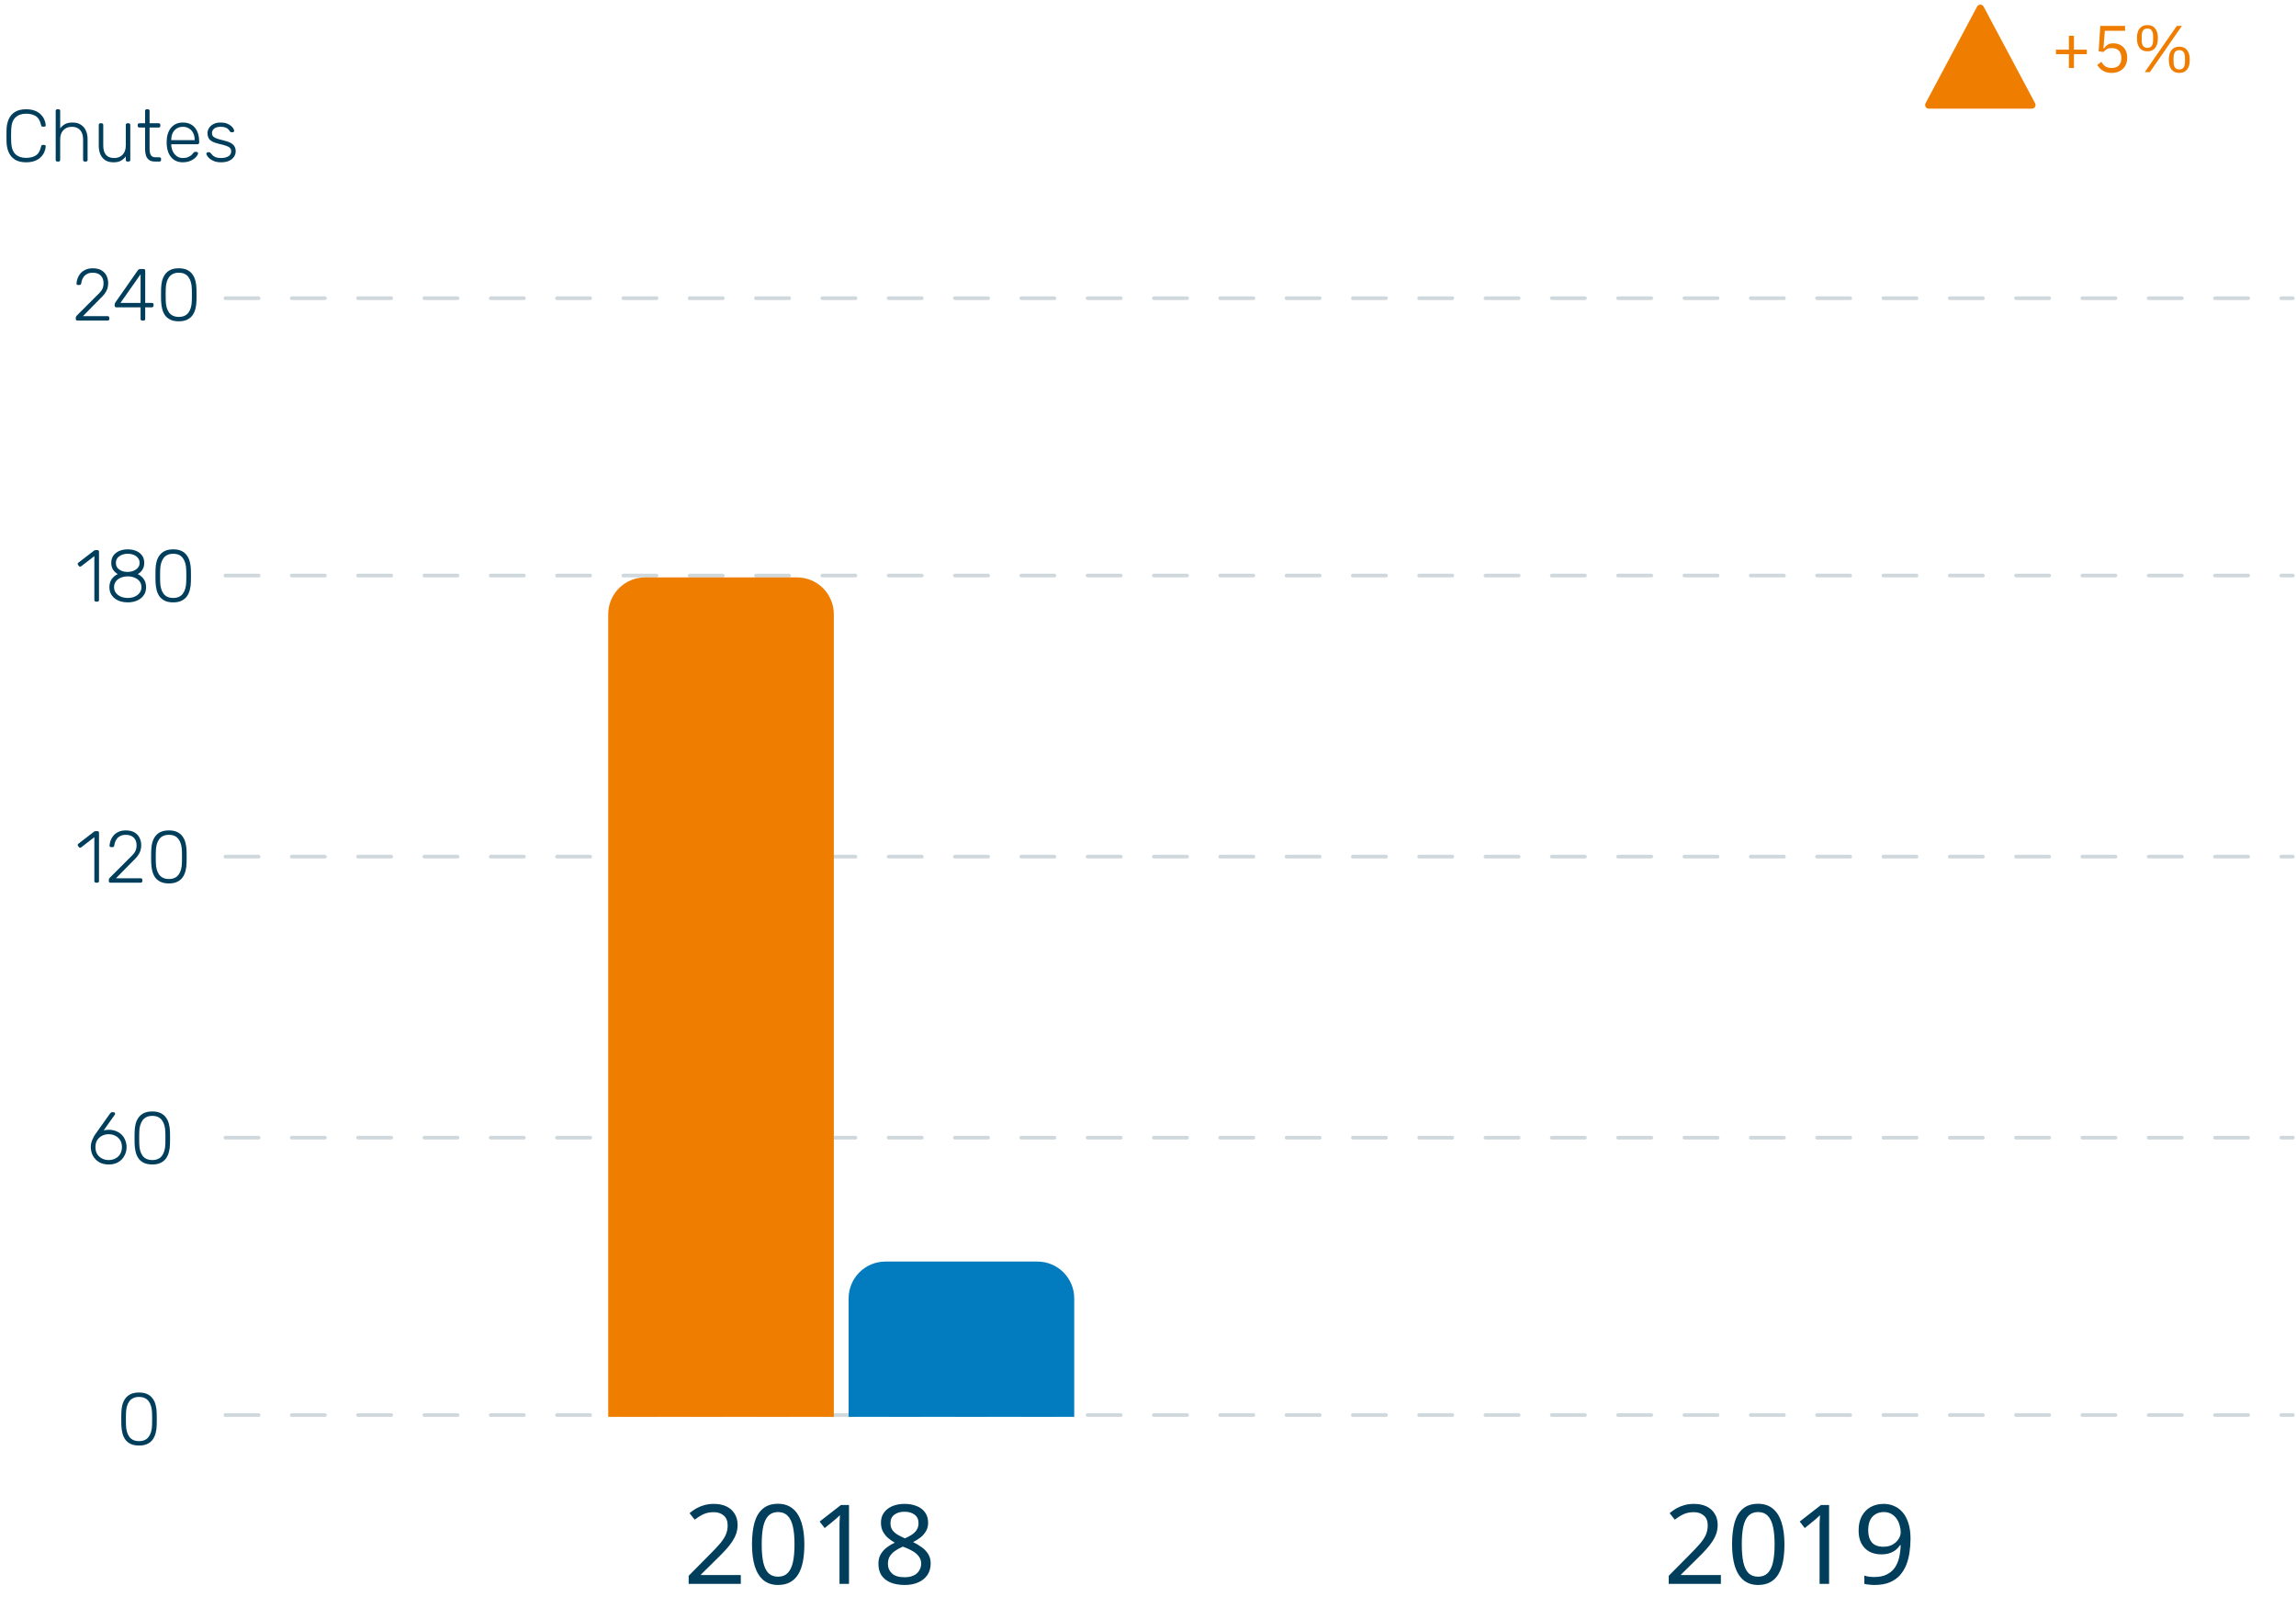 <svg width="502" height="354" viewBox="0 0 502 354" fill="none" xmlns="http://www.w3.org/2000/svg">
<line x1="49.289" y1="65.206" x2="501.314" y2="65.206" stroke="#CFD8DC" stroke-width="0.805" stroke-linecap="round" stroke-dasharray="7.25 7.25"/>
<line x1="49.289" y1="125.853" x2="501.314" y2="125.853" stroke="#CFD8DC" stroke-width="0.805" stroke-linecap="round" stroke-dasharray="7.25 7.25"/>
<line x1="49.289" y1="187.309" x2="501.314" y2="187.309" stroke="#CFD8DC" stroke-width="0.805" stroke-linecap="round" stroke-dasharray="7.25 7.25"/>
<line x1="49.289" y1="248.765" x2="501.314" y2="248.765" stroke="#CFD8DC" stroke-width="0.805" stroke-linecap="round" stroke-dasharray="7.25 7.25"/>
<line x1="49.289" y1="309.411" x2="501.314" y2="309.411" stroke="#CFD8DC" stroke-width="0.805" stroke-linecap="round" stroke-dasharray="7.25 7.25"/>
<path d="M30.396 316.08C29.666 316.08 29.054 315.962 28.56 315.726C28.077 315.49 27.685 315.168 27.385 314.76C27.095 314.341 26.886 313.863 26.757 313.327C26.628 312.79 26.553 312.226 26.531 311.636C26.531 311.346 26.526 311.051 26.515 310.75C26.515 310.45 26.515 310.149 26.515 309.849C26.526 309.537 26.531 309.232 26.531 308.931C26.542 308.341 26.612 307.777 26.741 307.24C26.88 306.704 27.095 306.231 27.385 305.823C27.685 305.405 28.077 305.077 28.56 304.841C29.054 304.605 29.666 304.487 30.396 304.487C31.126 304.487 31.732 304.605 32.215 304.841C32.709 305.077 33.101 305.405 33.391 305.823C33.691 306.231 33.906 306.704 34.035 307.24C34.174 307.777 34.249 308.341 34.26 308.931C34.271 309.232 34.276 309.537 34.276 309.849C34.276 310.149 34.276 310.45 34.276 310.75C34.276 311.051 34.271 311.346 34.26 311.636C34.249 312.226 34.174 312.79 34.035 313.327C33.906 313.863 33.691 314.341 33.391 314.76C33.101 315.168 32.709 315.49 32.215 315.726C31.732 315.962 31.126 316.08 30.396 316.08ZM30.396 315.114C31.351 315.114 32.059 314.797 32.521 314.164C32.983 313.531 33.224 312.661 33.246 311.555C33.256 311.244 33.262 310.954 33.262 310.686C33.262 310.407 33.262 310.133 33.262 309.865C33.262 309.586 33.256 309.301 33.246 309.011C33.224 307.927 32.983 307.063 32.521 306.419C32.059 305.775 31.351 305.453 30.396 305.453C29.451 305.453 28.743 305.775 28.27 306.419C27.809 307.063 27.567 307.927 27.546 309.011C27.546 309.301 27.54 309.586 27.53 309.865C27.53 310.133 27.53 310.407 27.53 310.686C27.54 310.954 27.546 311.244 27.546 311.555C27.567 312.661 27.809 313.531 28.27 314.164C28.743 314.797 29.451 315.114 30.396 315.114Z" fill="#003E5C"/>
<path d="M23.766 254.624C22.907 254.624 22.188 254.442 21.608 254.077C21.029 253.712 20.588 253.24 20.288 252.66C19.998 252.08 19.853 251.469 19.853 250.824C19.853 250.513 19.885 250.218 19.95 249.939C20.025 249.649 20.116 249.381 20.223 249.134C20.331 248.887 20.438 248.667 20.546 248.474C20.663 248.27 20.771 248.103 20.867 247.975L24.039 243.514C24.093 243.461 24.152 243.396 24.217 243.321C24.292 243.235 24.399 243.192 24.539 243.192H24.845C24.941 243.192 25.016 243.23 25.07 243.305C25.134 243.37 25.166 243.45 25.166 243.547C25.166 243.59 25.156 243.633 25.134 243.676C25.124 243.708 25.108 243.735 25.086 243.756L22.671 247.169C22.821 247.127 22.998 247.094 23.202 247.073C23.406 247.051 23.594 247.041 23.766 247.041C24.41 247.041 24.973 247.148 25.456 247.363C25.95 247.567 26.358 247.846 26.68 248.2C27.013 248.554 27.26 248.962 27.421 249.424C27.593 249.875 27.678 250.341 27.678 250.824C27.678 251.469 27.528 252.08 27.227 252.66C26.938 253.24 26.503 253.712 25.923 254.077C25.344 254.442 24.625 254.624 23.766 254.624ZM23.766 253.658C24.27 253.658 24.742 253.551 25.183 253.336C25.623 253.122 25.977 252.805 26.245 252.386C26.524 251.957 26.664 251.436 26.664 250.824C26.664 250.213 26.524 249.697 26.245 249.279C25.977 248.86 25.623 248.543 25.183 248.329C24.742 248.114 24.27 248.007 23.766 248.007C23.261 248.007 22.789 248.114 22.349 248.329C21.909 248.543 21.549 248.86 21.27 249.279C21.002 249.697 20.867 250.213 20.867 250.824C20.867 251.436 21.002 251.957 21.27 252.386C21.549 252.805 21.909 253.122 22.349 253.336C22.789 253.551 23.261 253.658 23.766 253.658ZM33.298 254.624C32.568 254.624 31.956 254.506 31.463 254.27C30.98 254.034 30.588 253.712 30.287 253.304C29.997 252.885 29.788 252.408 29.659 251.871C29.53 251.334 29.455 250.771 29.434 250.18C29.434 249.891 29.428 249.595 29.418 249.295C29.418 248.994 29.418 248.694 29.418 248.393C29.428 248.082 29.434 247.776 29.434 247.475C29.445 246.885 29.514 246.321 29.643 245.785C29.783 245.248 29.997 244.776 30.287 244.368C30.588 243.949 30.98 243.622 31.463 243.386C31.956 243.15 32.568 243.031 33.298 243.031C34.028 243.031 34.635 243.15 35.118 243.386C35.611 243.622 36.003 243.949 36.293 244.368C36.594 244.776 36.808 245.248 36.937 245.785C37.077 246.321 37.152 246.885 37.163 247.475C37.173 247.776 37.179 248.082 37.179 248.393C37.179 248.694 37.179 248.994 37.179 249.295C37.179 249.595 37.173 249.891 37.163 250.18C37.152 250.771 37.077 251.334 36.937 251.871C36.808 252.408 36.594 252.885 36.293 253.304C36.003 253.712 35.611 254.034 35.118 254.27C34.635 254.506 34.028 254.624 33.298 254.624ZM33.298 253.658C34.254 253.658 34.962 253.342 35.424 252.708C35.885 252.075 36.127 251.206 36.148 250.1C36.159 249.789 36.164 249.499 36.164 249.23C36.164 248.951 36.164 248.678 36.164 248.409C36.164 248.13 36.159 247.846 36.148 247.556C36.127 246.472 35.885 245.608 35.424 244.964C34.962 244.32 34.254 243.998 33.298 243.998C32.354 243.998 31.645 244.32 31.173 244.964C30.711 245.608 30.47 246.472 30.448 247.556C30.448 247.846 30.443 248.13 30.432 248.409C30.432 248.678 30.432 248.951 30.432 249.23C30.443 249.499 30.448 249.789 30.448 250.1C30.47 251.206 30.711 252.075 31.173 252.708C31.645 253.342 32.354 253.658 33.298 253.658Z" fill="#003E5C"/>
<path d="M20.985 193.008C20.878 193.008 20.792 192.976 20.728 192.912C20.663 192.847 20.631 192.761 20.631 192.654V183.058L17.749 185.28C17.663 185.344 17.572 185.371 17.475 185.36C17.39 185.349 17.314 185.301 17.25 185.215L17.073 184.99C17.008 184.904 16.982 184.818 16.992 184.732C17.003 184.636 17.051 184.555 17.137 184.491L20.567 181.85C20.642 181.796 20.712 181.764 20.776 181.753C20.841 181.743 20.91 181.737 20.985 181.737H21.291C21.399 181.737 21.485 181.77 21.549 181.834C21.613 181.898 21.646 181.984 21.646 182.092V192.654C21.646 192.761 21.613 192.847 21.549 192.912C21.485 192.976 21.399 193.008 21.291 193.008H20.985ZM24.148 193.008C24.041 193.008 23.955 192.976 23.891 192.912C23.826 192.847 23.794 192.761 23.794 192.654V192.413C23.794 192.305 23.821 192.203 23.875 192.107C23.939 191.999 24.046 191.876 24.197 191.736L28.367 187.566C28.775 187.19 29.086 186.863 29.301 186.584C29.515 186.305 29.66 186.031 29.735 185.763C29.821 185.484 29.864 185.178 29.864 184.845C29.864 184.126 29.655 183.562 29.236 183.154C28.828 182.746 28.244 182.542 27.481 182.542C26.998 182.542 26.58 182.639 26.225 182.832C25.871 183.025 25.592 183.299 25.388 183.653C25.184 183.997 25.05 184.399 24.986 184.861C24.975 184.99 24.927 185.086 24.841 185.151C24.755 185.205 24.68 185.231 24.615 185.231H24.293C24.186 185.231 24.1 185.205 24.036 185.151C23.982 185.086 23.955 185.011 23.955 184.925C23.966 184.56 24.041 184.185 24.181 183.798C24.32 183.401 24.529 183.036 24.808 182.703C25.098 182.371 25.463 182.102 25.903 181.898C26.343 181.684 26.869 181.576 27.481 181.576C28.297 181.576 28.952 181.732 29.446 182.043C29.95 182.355 30.315 182.757 30.541 183.251C30.766 183.745 30.879 184.276 30.879 184.845C30.879 185.285 30.814 185.693 30.686 186.069C30.557 186.434 30.363 186.793 30.106 187.147C29.848 187.491 29.521 187.845 29.124 188.21L25.356 192.042H30.75C30.868 192.042 30.959 192.074 31.024 192.139C31.088 192.203 31.12 192.294 31.12 192.413V192.654C31.12 192.761 31.088 192.847 31.024 192.912C30.959 192.976 30.868 193.008 30.75 193.008H24.148ZM36.926 193.169C36.196 193.169 35.584 193.051 35.09 192.815C34.607 192.579 34.215 192.257 33.915 191.849C33.625 191.43 33.416 190.953 33.287 190.416C33.158 189.879 33.083 189.316 33.062 188.725C33.062 188.436 33.056 188.14 33.045 187.84C33.045 187.539 33.045 187.239 33.045 186.938C33.056 186.627 33.062 186.321 33.062 186.02C33.072 185.43 33.142 184.866 33.271 184.33C33.41 183.793 33.625 183.321 33.915 182.913C34.215 182.494 34.607 182.167 35.09 181.931C35.584 181.694 36.196 181.576 36.926 181.576C37.656 181.576 38.262 181.694 38.745 181.931C39.239 182.167 39.631 182.494 39.921 182.913C40.221 183.321 40.436 183.793 40.565 184.33C40.704 184.866 40.779 185.43 40.79 186.02C40.801 186.321 40.806 186.627 40.806 186.938C40.806 187.239 40.806 187.539 40.806 187.84C40.806 188.14 40.801 188.436 40.79 188.725C40.779 189.316 40.704 189.879 40.565 190.416C40.436 190.953 40.221 191.43 39.921 191.849C39.631 192.257 39.239 192.579 38.745 192.815C38.262 193.051 37.656 193.169 36.926 193.169ZM36.926 192.203C37.881 192.203 38.59 191.887 39.051 191.253C39.513 190.62 39.754 189.75 39.776 188.645C39.786 188.334 39.792 188.044 39.792 187.775C39.792 187.496 39.792 187.223 39.792 186.954C39.792 186.675 39.786 186.391 39.776 186.101C39.754 185.017 39.513 184.153 39.051 183.509C38.59 182.864 37.881 182.542 36.926 182.542C35.981 182.542 35.273 182.864 34.8 183.509C34.339 184.153 34.097 185.017 34.076 186.101C34.076 186.391 34.071 186.675 34.06 186.954C34.06 187.223 34.06 187.496 34.06 187.775C34.071 188.044 34.076 188.334 34.076 188.645C34.097 189.75 34.339 190.62 34.8 191.253C35.273 191.887 35.981 192.203 36.926 192.203Z" fill="#003E5C"/>
<path d="M20.985 131.553C20.878 131.553 20.792 131.521 20.728 131.456C20.663 131.392 20.631 131.306 20.631 131.199V121.602L17.749 123.824C17.663 123.889 17.572 123.915 17.475 123.905C17.39 123.894 17.314 123.846 17.25 123.76L17.073 123.534C17.008 123.448 16.982 123.363 16.992 123.277C17.003 123.18 17.051 123.1 17.137 123.035L20.567 120.395C20.642 120.341 20.712 120.309 20.776 120.298C20.841 120.287 20.91 120.282 20.985 120.282H21.291C21.399 120.282 21.485 120.314 21.549 120.378C21.613 120.443 21.646 120.529 21.646 120.636V131.199C21.646 131.306 21.613 131.392 21.549 131.456C21.485 131.521 21.399 131.553 21.291 131.553H20.985ZM27.932 131.714C27.385 131.714 26.864 131.644 26.37 131.504C25.887 131.354 25.463 131.139 25.098 130.86C24.733 130.571 24.444 130.222 24.229 129.814C24.025 129.395 23.923 128.917 23.923 128.381C23.923 127.694 24.089 127.114 24.422 126.642C24.755 126.159 25.195 125.788 25.742 125.531C25.313 125.284 24.97 124.957 24.712 124.549C24.454 124.141 24.326 123.652 24.326 123.083C24.326 122.429 24.486 121.887 24.808 121.457C25.131 121.017 25.565 120.684 26.113 120.459C26.66 120.234 27.267 120.121 27.932 120.121C28.598 120.121 29.204 120.234 29.752 120.459C30.299 120.684 30.734 121.017 31.056 121.457C31.378 121.887 31.539 122.429 31.539 123.083C31.539 123.652 31.41 124.141 31.152 124.549C30.895 124.957 30.551 125.284 30.122 125.531C30.669 125.788 31.11 126.159 31.442 126.642C31.775 127.114 31.941 127.694 31.941 128.381C31.941 129.1 31.759 129.706 31.394 130.2C31.04 130.694 30.557 131.07 29.945 131.327C29.344 131.585 28.673 131.714 27.932 131.714ZM27.932 130.748C28.49 130.748 28.995 130.651 29.446 130.458C29.896 130.265 30.256 129.991 30.524 129.637C30.793 129.282 30.927 128.864 30.927 128.381C30.927 127.887 30.793 127.468 30.524 127.125C30.256 126.771 29.896 126.502 29.446 126.32C28.995 126.127 28.49 126.03 27.932 126.03C27.385 126.03 26.88 126.127 26.419 126.32C25.968 126.502 25.608 126.771 25.34 127.125C25.072 127.468 24.937 127.887 24.937 128.381C24.937 128.864 25.072 129.282 25.34 129.637C25.608 129.991 25.968 130.265 26.419 130.458C26.88 130.651 27.385 130.748 27.932 130.748ZM27.932 125.064C28.394 125.053 28.818 124.967 29.204 124.806C29.601 124.645 29.918 124.42 30.154 124.13C30.401 123.84 30.524 123.491 30.524 123.083C30.524 122.665 30.406 122.311 30.17 122.021C29.945 121.72 29.634 121.489 29.236 121.328C28.85 121.167 28.415 121.087 27.932 121.087C27.46 121.087 27.025 121.167 26.628 121.328C26.231 121.489 25.914 121.72 25.678 122.021C25.453 122.311 25.34 122.665 25.34 123.083C25.34 123.502 25.453 123.862 25.678 124.162C25.914 124.452 26.231 124.677 26.628 124.838C27.025 124.989 27.46 125.064 27.932 125.064ZM37.869 131.714C37.139 131.714 36.528 131.596 36.034 131.36C35.551 131.123 35.159 130.801 34.858 130.393C34.569 129.975 34.359 129.497 34.23 128.96C34.102 128.424 34.026 127.86 34.005 127.27C34.005 126.98 34 126.685 33.989 126.384C33.989 126.084 33.989 125.783 33.989 125.483C34 125.171 34.005 124.865 34.005 124.565C34.016 123.974 34.086 123.411 34.214 122.874C34.354 122.337 34.569 121.865 34.858 121.457C35.159 121.039 35.551 120.711 36.034 120.475C36.528 120.239 37.139 120.121 37.869 120.121C38.599 120.121 39.206 120.239 39.689 120.475C40.182 120.711 40.574 121.039 40.864 121.457C41.165 121.865 41.379 122.337 41.508 122.874C41.648 123.411 41.723 123.974 41.734 124.565C41.744 124.865 41.75 125.171 41.75 125.483C41.75 125.783 41.75 126.084 41.75 126.384C41.75 126.685 41.744 126.98 41.734 127.27C41.723 127.86 41.648 128.424 41.508 128.96C41.379 129.497 41.165 129.975 40.864 130.393C40.574 130.801 40.182 131.123 39.689 131.36C39.206 131.596 38.599 131.714 37.869 131.714ZM37.869 130.748C38.825 130.748 39.533 130.431 39.995 129.798C40.456 129.164 40.698 128.295 40.719 127.189C40.73 126.878 40.735 126.588 40.735 126.32C40.735 126.041 40.735 125.767 40.735 125.499C40.735 125.22 40.73 124.935 40.719 124.645C40.698 123.561 40.456 122.697 39.995 122.053C39.533 121.409 38.825 121.087 37.869 121.087C36.925 121.087 36.216 121.409 35.744 122.053C35.282 122.697 35.041 123.561 35.019 124.645C35.019 124.935 35.014 125.22 35.003 125.499C35.003 125.767 35.003 126.041 35.003 126.32C35.014 126.588 35.019 126.878 35.019 127.189C35.041 128.295 35.282 129.164 35.744 129.798C36.216 130.431 36.925 130.748 37.869 130.748Z" fill="#003E5C"/>
<path d="M16.924 70.097C16.817 70.097 16.731 70.064 16.667 70C16.602 69.936 16.57 69.85 16.57 69.743V69.501C16.57 69.394 16.597 69.292 16.651 69.195C16.715 69.088 16.822 68.964 16.973 68.825L21.143 64.654C21.551 64.279 21.862 63.951 22.077 63.672C22.291 63.393 22.436 63.12 22.512 62.851C22.597 62.572 22.64 62.266 22.64 61.933C22.64 61.214 22.431 60.651 22.012 60.243C21.605 59.835 21.02 59.631 20.257 59.631C19.774 59.631 19.356 59.727 19.002 59.921C18.647 60.114 18.368 60.388 18.164 60.742C17.96 61.085 17.826 61.488 17.762 61.949C17.751 62.078 17.703 62.175 17.617 62.239C17.531 62.293 17.456 62.32 17.391 62.32H17.069C16.962 62.32 16.876 62.293 16.812 62.239C16.758 62.175 16.731 62.1 16.731 62.014C16.742 61.649 16.817 61.273 16.957 60.887C17.096 60.49 17.305 60.125 17.585 59.792C17.874 59.459 18.239 59.191 18.679 58.987C19.119 58.772 19.645 58.665 20.257 58.665C21.073 58.665 21.728 58.82 22.222 59.132C22.726 59.443 23.091 59.846 23.317 60.339C23.542 60.833 23.655 61.364 23.655 61.933C23.655 62.373 23.59 62.781 23.462 63.157C23.333 63.522 23.14 63.882 22.882 64.236C22.624 64.579 22.297 64.933 21.9 65.299L18.132 69.131H23.526C23.644 69.131 23.735 69.163 23.8 69.227C23.864 69.292 23.896 69.383 23.896 69.501V69.743C23.896 69.85 23.864 69.936 23.8 70C23.735 70.064 23.644 70.097 23.526 70.097H16.924ZM31.091 70.097C30.984 70.097 30.898 70.064 30.834 70C30.769 69.936 30.737 69.85 30.737 69.743V67.198H25.424C25.316 67.198 25.23 67.166 25.166 67.102C25.102 67.037 25.069 66.952 25.069 66.844V66.587C25.069 66.565 25.08 66.506 25.102 66.409C25.123 66.313 25.171 66.211 25.246 66.104L30.141 59.099C30.27 58.917 30.469 58.826 30.737 58.826H31.397C31.504 58.826 31.59 58.858 31.655 58.922C31.719 58.987 31.751 59.073 31.751 59.18V66.232H33.217C33.324 66.232 33.41 66.265 33.474 66.329C33.539 66.393 33.571 66.479 33.571 66.587V66.844C33.571 66.952 33.539 67.037 33.474 67.102C33.41 67.166 33.324 67.198 33.217 67.198H31.751V69.743C31.751 69.85 31.719 69.936 31.655 70C31.59 70.064 31.504 70.097 31.397 70.097H31.091ZM26.341 66.232H30.737V59.969L26.341 66.232ZM39.089 70.258C38.359 70.258 37.747 70.14 37.254 69.903C36.77 69.667 36.379 69.345 36.078 68.937C35.788 68.519 35.579 68.041 35.45 67.504C35.321 66.968 35.246 66.404 35.225 65.814C35.225 65.524 35.219 65.229 35.209 64.928C35.209 64.628 35.209 64.327 35.209 64.026C35.219 63.715 35.225 63.409 35.225 63.109C35.236 62.518 35.305 61.955 35.434 61.418C35.574 60.881 35.788 60.409 36.078 60.001C36.379 59.583 36.77 59.255 37.254 59.019C37.747 58.783 38.359 58.665 39.089 58.665C39.819 58.665 40.425 58.783 40.908 59.019C41.402 59.255 41.794 59.583 42.084 60.001C42.385 60.409 42.599 60.881 42.728 61.418C42.867 61.955 42.943 62.518 42.953 63.109C42.964 63.409 42.969 63.715 42.969 64.026C42.969 64.327 42.969 64.628 42.969 64.928C42.969 65.229 42.964 65.524 42.953 65.814C42.943 66.404 42.867 66.968 42.728 67.504C42.599 68.041 42.385 68.519 42.084 68.937C41.794 69.345 41.402 69.667 40.908 69.903C40.425 70.14 39.819 70.258 39.089 70.258ZM39.089 69.292C40.044 69.292 40.753 68.975 41.215 68.342C41.676 67.708 41.918 66.839 41.939 65.733C41.95 65.422 41.955 65.132 41.955 64.864C41.955 64.585 41.955 64.311 41.955 64.043C41.955 63.764 41.95 63.479 41.939 63.189C41.918 62.105 41.676 61.241 41.215 60.597C40.753 59.953 40.044 59.631 39.089 59.631C38.145 59.631 37.436 59.953 36.964 60.597C36.502 61.241 36.261 62.105 36.239 63.189C36.239 63.479 36.234 63.764 36.223 64.043C36.223 64.311 36.223 64.585 36.223 64.864C36.234 65.132 36.239 65.422 36.239 65.733C36.261 66.839 36.502 67.708 36.964 68.342C37.436 68.975 38.145 69.292 39.089 69.292Z" fill="#003E5C"/>
<path d="M185.544 283.902C185.544 279.456 189.149 275.852 193.595 275.852H226.82C231.266 275.852 234.871 279.456 234.871 283.902V309.814H185.544V283.902Z" fill="#037CBF"/>
<path d="M132.984 134.306C132.984 129.86 136.588 126.256 141.034 126.256H174.259C178.705 126.256 182.31 129.86 182.31 134.307V309.814H132.984V134.306Z" fill="#EF7D00"/>
<path d="M161.97 346.326H150.57V344.563L155.087 339.998C155.956 339.129 156.689 338.356 157.285 337.68C157.88 337.004 158.331 336.343 158.637 335.699C158.943 335.039 159.096 334.323 159.096 333.55C159.096 332.6 158.814 331.883 158.251 331.4C157.687 330.901 156.955 330.652 156.053 330.652C155.216 330.652 154.475 330.796 153.831 331.086C153.203 331.376 152.559 331.779 151.899 332.294L150.764 330.869C151.215 330.482 151.706 330.136 152.237 329.83C152.784 329.524 153.372 329.283 154 329.106C154.644 328.929 155.328 328.84 156.053 328.84C157.132 328.84 158.058 329.025 158.83 329.396C159.603 329.766 160.199 330.297 160.618 330.99C161.052 331.666 161.27 332.479 161.27 333.429C161.27 334.105 161.165 334.749 160.956 335.361C160.746 335.957 160.449 336.545 160.062 337.124C159.676 337.704 159.209 338.292 158.661 338.887C158.114 339.483 157.51 340.103 156.85 340.747L153.251 344.297V344.394H161.97V346.326ZM175.864 337.68C175.864 339.081 175.759 340.328 175.55 341.423C175.341 342.518 175.003 343.452 174.536 344.225C174.085 344.982 173.489 345.561 172.748 345.964C172.024 346.366 171.146 346.568 170.116 346.568C168.828 346.568 167.757 346.213 166.904 345.505C166.066 344.797 165.438 343.782 165.02 342.462C164.617 341.125 164.416 339.531 164.416 337.68C164.416 335.812 164.601 334.218 164.971 332.898C165.358 331.577 165.97 330.571 166.807 329.879C167.644 329.17 168.747 328.816 170.116 328.816C171.404 328.816 172.475 329.17 173.328 329.879C174.181 330.571 174.817 331.577 175.236 332.898C175.655 334.218 175.864 335.812 175.864 337.68ZM166.541 337.68C166.541 339.258 166.654 340.57 166.879 341.617C167.121 342.663 167.499 343.452 168.015 343.983C168.546 344.499 169.246 344.756 170.116 344.756C170.985 344.756 171.678 344.499 172.193 343.983C172.724 343.468 173.111 342.687 173.352 341.641C173.594 340.578 173.714 339.258 173.714 337.68C173.714 336.102 173.594 334.798 173.352 333.767C173.111 332.721 172.724 331.94 172.193 331.424C171.678 330.893 170.985 330.627 170.116 330.627C169.246 330.627 168.546 330.893 168.015 331.424C167.499 331.94 167.121 332.721 166.879 333.767C166.654 334.798 166.541 336.102 166.541 337.68ZM185.628 346.326H183.551V334.274C183.551 333.807 183.551 333.413 183.551 333.091C183.567 332.769 183.583 332.471 183.599 332.197C183.615 331.907 183.631 331.61 183.647 331.304C183.39 331.561 183.156 331.779 182.947 331.956C182.738 332.133 182.472 332.358 182.15 332.632L180.314 334.129L179.203 332.704L183.865 329.082H185.628V346.326ZM197.758 328.84C198.773 328.84 199.666 329.001 200.439 329.323C201.212 329.629 201.816 330.088 202.251 330.7C202.702 331.312 202.927 332.068 202.927 332.97C202.927 333.663 202.774 334.266 202.468 334.782C202.178 335.297 201.784 335.756 201.285 336.158C200.786 336.545 200.238 336.891 199.642 337.197C200.351 337.535 200.995 337.921 201.574 338.356C202.154 338.775 202.613 339.266 202.951 339.829C203.305 340.393 203.482 341.069 203.482 341.858C203.482 342.824 203.249 343.661 202.782 344.37C202.315 345.062 201.655 345.602 200.802 345.988C199.964 346.374 198.974 346.568 197.831 346.568C196.591 346.568 195.536 346.383 194.667 346.012C193.814 345.642 193.162 345.119 192.711 344.442C192.276 343.75 192.059 342.913 192.059 341.931C192.059 341.142 192.22 340.457 192.542 339.878C192.88 339.298 193.323 338.799 193.87 338.38C194.417 337.962 195.005 337.607 195.633 337.317C195.07 336.995 194.554 336.633 194.087 336.231C193.637 335.812 193.274 335.337 193.001 334.806C192.743 334.274 192.614 333.654 192.614 332.946C192.614 332.06 192.84 331.32 193.29 330.724C193.741 330.112 194.353 329.645 195.126 329.323C195.899 329.001 196.776 328.84 197.758 328.84ZM194.136 341.955C194.136 342.792 194.434 343.492 195.029 344.056C195.625 344.603 196.543 344.877 197.783 344.877C198.572 344.877 199.232 344.748 199.763 344.491C200.294 344.233 200.697 343.879 200.971 343.428C201.26 342.977 201.405 342.462 201.405 341.882C201.405 341.319 201.252 340.828 200.947 340.409C200.657 339.974 200.238 339.588 199.691 339.25C199.159 338.912 198.523 338.606 197.783 338.332L197.396 338.187C196.688 338.493 196.092 338.823 195.609 339.177C195.126 339.531 194.756 339.934 194.498 340.385C194.256 340.836 194.136 341.359 194.136 341.955ZM197.734 330.555C196.849 330.555 196.116 330.772 195.536 331.207C194.973 331.626 194.691 332.238 194.691 333.043C194.691 333.638 194.828 334.137 195.102 334.54C195.392 334.943 195.778 335.289 196.261 335.579C196.744 335.852 197.275 336.118 197.855 336.376C198.419 336.134 198.918 335.868 199.352 335.579C199.803 335.289 200.158 334.943 200.415 334.54C200.689 334.121 200.826 333.622 200.826 333.043C200.826 332.238 200.544 331.626 199.98 331.207C199.417 330.772 198.668 330.555 197.734 330.555Z" fill="#003E5C"/>
<path d="M376.256 346.326H364.856V344.563L369.373 339.998C370.242 339.129 370.975 338.356 371.57 337.68C372.166 337.004 372.617 336.343 372.923 335.699C373.229 335.039 373.382 334.323 373.382 333.55C373.382 332.6 373.1 331.883 372.536 331.4C371.973 330.901 371.24 330.652 370.339 330.652C369.501 330.652 368.761 330.796 368.117 331.086C367.489 331.376 366.845 331.779 366.184 332.294L365.049 330.869C365.5 330.482 365.991 330.136 366.523 329.83C367.07 329.524 367.658 329.283 368.286 329.106C368.93 328.929 369.614 328.84 370.339 328.84C371.417 328.84 372.343 329.025 373.116 329.396C373.889 329.766 374.485 330.297 374.903 330.99C375.338 331.666 375.555 332.479 375.555 333.429C375.555 334.105 375.451 334.749 375.241 335.361C375.032 335.957 374.734 336.545 374.348 337.124C373.961 337.704 373.494 338.292 372.947 338.887C372.4 339.483 371.796 340.103 371.136 340.747L367.537 344.297V344.394H376.256V346.326ZM390.15 337.68C390.15 339.081 390.045 340.328 389.836 341.423C389.626 342.518 389.288 343.452 388.821 344.225C388.37 344.982 387.775 345.561 387.034 345.964C386.309 346.366 385.432 346.568 384.401 346.568C383.113 346.568 382.043 346.213 381.189 345.505C380.352 344.797 379.724 343.782 379.305 342.462C378.903 341.125 378.702 339.531 378.702 337.68C378.702 335.812 378.887 334.218 379.257 332.898C379.644 331.577 380.255 330.571 381.093 329.879C381.93 329.17 383.033 328.816 384.401 328.816C385.69 328.816 386.76 329.17 387.614 329.879C388.467 330.571 389.103 331.577 389.522 332.898C389.94 334.218 390.15 335.812 390.15 337.68ZM380.827 337.68C380.827 339.258 380.94 340.57 381.165 341.617C381.407 342.663 381.785 343.452 382.3 343.983C382.832 344.499 383.532 344.756 384.401 344.756C385.271 344.756 385.963 344.499 386.479 343.983C387.01 343.468 387.396 342.687 387.638 341.641C387.879 340.578 388 339.258 388 337.68C388 336.102 387.879 334.798 387.638 333.767C387.396 332.721 387.01 331.94 386.479 331.424C385.963 330.893 385.271 330.627 384.401 330.627C383.532 330.627 382.832 330.893 382.3 331.424C381.785 331.94 381.407 332.721 381.165 333.767C380.94 334.798 380.827 336.102 380.827 337.68ZM399.913 346.326H397.836V334.274C397.836 333.807 397.836 333.413 397.836 333.091C397.852 332.769 397.869 332.471 397.885 332.197C397.901 331.907 397.917 331.61 397.933 331.304C397.675 331.561 397.442 331.779 397.233 331.956C397.023 332.133 396.758 332.358 396.436 332.632L394.6 334.129L393.489 332.704L398.15 329.082H399.913V346.326ZM417.72 336.448C417.72 337.43 417.647 338.412 417.502 339.395C417.374 340.361 417.14 341.278 416.802 342.148C416.464 343.001 415.997 343.766 415.401 344.442C414.805 345.102 414.049 345.626 413.131 346.012C412.213 346.383 411.102 346.568 409.798 346.568C409.476 346.568 409.098 346.544 408.663 346.495C408.244 346.463 407.898 346.407 407.624 346.326V344.515C407.914 344.611 408.252 344.692 408.639 344.756C409.025 344.805 409.395 344.829 409.75 344.829C410.877 344.829 411.803 344.644 412.527 344.273C413.268 343.903 413.855 343.404 414.29 342.776C414.725 342.132 415.039 341.391 415.232 340.554C415.425 339.7 415.538 338.807 415.57 337.873H415.425C415.184 338.243 414.878 338.581 414.508 338.887C414.137 339.193 413.686 339.435 413.155 339.612C412.64 339.789 412.028 339.878 411.32 339.878C410.337 339.878 409.468 339.676 408.711 339.274C407.97 338.855 407.391 338.259 406.972 337.487C406.57 336.714 406.368 335.772 406.368 334.661C406.368 333.453 406.594 332.415 407.045 331.545C407.512 330.676 408.156 330.008 408.977 329.541C409.798 329.074 410.764 328.84 411.875 328.84C412.696 328.84 413.461 329.001 414.169 329.323C414.878 329.629 415.498 330.096 416.029 330.724C416.561 331.352 416.971 332.141 417.261 333.091C417.567 334.041 417.72 335.16 417.72 336.448ZM411.875 330.627C410.877 330.627 410.056 330.957 409.412 331.618C408.784 332.278 408.47 333.284 408.47 334.637C408.47 335.748 408.735 336.625 409.267 337.269C409.814 337.897 410.651 338.211 411.778 338.211C412.551 338.211 413.219 338.058 413.783 337.752C414.347 337.43 414.781 337.028 415.087 336.545C415.409 336.062 415.57 335.562 415.57 335.047C415.57 334.532 415.49 334.017 415.329 333.501C415.184 332.97 414.958 332.487 414.653 332.052C414.347 331.618 413.96 331.271 413.493 331.014C413.026 330.756 412.487 330.627 411.875 330.627Z" fill="#003E5C"/>
<path d="M5.699 35.487C4.722 35.487 3.922 35.299 3.3 34.924C2.688 34.537 2.232 34.017 1.931 33.362C1.63 32.707 1.464 31.961 1.432 31.124C1.421 30.684 1.416 30.211 1.416 29.707C1.416 29.202 1.421 28.719 1.432 28.258C1.464 27.42 1.63 26.674 1.931 26.02C2.232 25.354 2.688 24.834 3.3 24.458C3.922 24.082 4.722 23.894 5.699 23.894C6.461 23.894 7.11 24.002 7.647 24.216C8.184 24.431 8.618 24.715 8.951 25.07C9.295 25.413 9.547 25.789 9.708 26.197C9.88 26.594 9.976 26.986 9.998 27.372C10.008 27.469 9.976 27.549 9.901 27.614C9.837 27.667 9.756 27.694 9.66 27.694H9.338C9.252 27.694 9.177 27.673 9.112 27.63C9.048 27.576 9.005 27.485 8.983 27.356C8.779 26.401 8.393 25.746 7.824 25.392C7.266 25.037 6.557 24.86 5.699 24.86C4.722 24.86 3.944 25.139 3.364 25.698C2.795 26.245 2.489 27.125 2.446 28.338C2.414 29.218 2.414 30.12 2.446 31.043C2.489 32.256 2.795 33.142 3.364 33.7C3.944 34.247 4.722 34.521 5.699 34.521C6.557 34.521 7.266 34.344 7.824 33.99C8.393 33.636 8.779 32.981 8.983 32.025C9.005 31.897 9.048 31.811 9.112 31.768C9.177 31.714 9.252 31.687 9.338 31.687H9.66C9.756 31.687 9.837 31.72 9.901 31.784C9.976 31.838 10.008 31.913 9.998 32.009C9.976 32.396 9.88 32.793 9.708 33.201C9.547 33.598 9.295 33.974 8.951 34.328C8.618 34.671 8.184 34.95 7.647 35.165C7.11 35.38 6.461 35.487 5.699 35.487ZM12.531 35.326C12.424 35.326 12.338 35.294 12.274 35.23C12.21 35.165 12.177 35.079 12.177 34.972V24.248C12.177 24.141 12.21 24.055 12.274 23.991C12.338 23.927 12.424 23.894 12.531 23.894H12.805C12.913 23.894 12.998 23.927 13.063 23.991C13.127 24.055 13.159 24.141 13.159 24.248V28.064C13.449 27.689 13.798 27.383 14.206 27.147C14.625 26.911 15.178 26.793 15.864 26.793C16.594 26.793 17.201 26.953 17.684 27.276C18.178 27.587 18.543 28.016 18.779 28.564C19.026 29.1 19.149 29.712 19.149 30.399V34.972C19.149 35.079 19.117 35.165 19.053 35.23C18.988 35.294 18.902 35.326 18.795 35.326H18.521C18.414 35.326 18.328 35.294 18.264 35.23C18.199 35.165 18.167 35.079 18.167 34.972V30.48C18.167 29.621 17.958 28.95 17.539 28.467C17.12 27.973 16.509 27.726 15.704 27.726C14.941 27.726 14.324 27.973 13.852 28.467C13.39 28.95 13.159 29.621 13.159 30.48V34.972C13.159 35.079 13.127 35.165 13.063 35.23C12.998 35.294 12.913 35.326 12.805 35.326H12.531ZM24.814 35.487C24.084 35.487 23.477 35.331 22.994 35.02C22.522 34.698 22.168 34.264 21.932 33.716C21.706 33.169 21.594 32.557 21.594 31.881V27.308C21.594 27.2 21.626 27.114 21.69 27.05C21.755 26.986 21.841 26.953 21.948 26.953H22.222C22.329 26.953 22.415 26.986 22.479 27.05C22.544 27.114 22.576 27.2 22.576 27.308V31.8C22.576 33.636 23.375 34.553 24.975 34.553C25.737 34.553 26.349 34.312 26.811 33.829C27.272 33.335 27.503 32.659 27.503 31.8V27.308C27.503 27.2 27.535 27.114 27.599 27.05C27.664 26.986 27.75 26.953 27.857 26.953H28.131C28.238 26.953 28.324 26.986 28.388 27.05C28.453 27.114 28.485 27.2 28.485 27.308V34.972C28.485 35.079 28.453 35.165 28.388 35.23C28.324 35.294 28.238 35.326 28.131 35.326H27.857C27.75 35.326 27.664 35.294 27.599 35.23C27.535 35.165 27.503 35.079 27.503 34.972V34.215C27.213 34.591 26.864 34.897 26.456 35.133C26.059 35.369 25.512 35.487 24.814 35.487ZM33.91 35.326C33.352 35.326 32.912 35.208 32.59 34.972C32.268 34.736 32.043 34.414 31.914 34.006C31.785 33.598 31.721 33.142 31.721 32.637V27.887H30.465C30.358 27.887 30.272 27.855 30.207 27.791C30.143 27.726 30.111 27.64 30.111 27.533V27.308C30.111 27.2 30.143 27.114 30.207 27.05C30.272 26.986 30.358 26.953 30.465 26.953H31.721V24.248C31.721 24.141 31.753 24.055 31.817 23.991C31.882 23.927 31.968 23.894 32.075 23.894H32.349C32.456 23.894 32.542 23.927 32.606 23.991C32.671 24.055 32.703 24.141 32.703 24.248V26.953H34.7C34.807 26.953 34.893 26.986 34.957 27.05C35.022 27.114 35.054 27.2 35.054 27.308V27.533C35.054 27.64 35.022 27.726 34.957 27.791C34.893 27.855 34.807 27.887 34.7 27.887H32.703V32.573C32.703 33.142 32.794 33.587 32.977 33.909C33.17 34.231 33.508 34.392 33.991 34.392H34.861C34.968 34.392 35.054 34.425 35.118 34.489C35.182 34.553 35.215 34.639 35.215 34.746V34.972C35.215 35.079 35.182 35.165 35.118 35.23C35.054 35.294 34.968 35.326 34.861 35.326H33.91ZM39.987 35.487C38.946 35.487 38.119 35.149 37.507 34.473C36.895 33.786 36.546 32.889 36.461 31.784C36.45 31.623 36.444 31.408 36.444 31.14C36.444 30.872 36.45 30.657 36.461 30.496C36.514 29.766 36.686 29.122 36.976 28.564C37.266 28.005 37.663 27.571 38.167 27.259C38.683 26.948 39.289 26.793 39.987 26.793C40.738 26.793 41.377 26.959 41.903 27.292C42.429 27.624 42.831 28.102 43.11 28.725C43.4 29.347 43.545 30.088 43.545 30.947V31.188C43.545 31.296 43.508 31.381 43.432 31.446C43.368 31.51 43.282 31.542 43.175 31.542H37.443C37.443 31.542 37.443 31.564 37.443 31.607C37.443 31.65 37.443 31.682 37.443 31.703C37.464 32.186 37.577 32.648 37.781 33.088C37.985 33.517 38.275 33.872 38.65 34.151C39.026 34.419 39.471 34.553 39.987 34.553C40.448 34.553 40.829 34.483 41.13 34.344C41.441 34.204 41.688 34.054 41.871 33.893C42.053 33.721 42.171 33.593 42.225 33.507C42.321 33.367 42.397 33.287 42.45 33.265C42.504 33.233 42.59 33.217 42.708 33.217H42.965C43.062 33.217 43.143 33.249 43.207 33.313C43.282 33.367 43.314 33.442 43.304 33.539C43.293 33.689 43.207 33.877 43.046 34.102C42.896 34.317 42.676 34.532 42.386 34.746C42.107 34.961 41.763 35.138 41.355 35.278C40.947 35.417 40.491 35.487 39.987 35.487ZM37.443 30.641H42.563V30.576C42.563 30.04 42.461 29.556 42.257 29.127C42.053 28.698 41.758 28.36 41.371 28.113C40.985 27.855 40.523 27.726 39.987 27.726C39.45 27.726 38.989 27.855 38.602 28.113C38.226 28.36 37.937 28.698 37.733 29.127C37.539 29.556 37.443 30.04 37.443 30.576V30.641ZM48.326 35.487C47.767 35.487 47.284 35.412 46.877 35.262C46.479 35.111 46.152 34.934 45.894 34.73C45.637 34.516 45.444 34.306 45.315 34.102C45.197 33.898 45.132 33.743 45.121 33.636C45.111 33.517 45.148 33.432 45.234 33.378C45.32 33.313 45.401 33.281 45.476 33.281H45.717C45.782 33.281 45.835 33.292 45.878 33.313C45.932 33.335 45.996 33.394 46.071 33.491C46.211 33.673 46.372 33.85 46.554 34.022C46.737 34.183 46.968 34.312 47.247 34.408C47.537 34.505 47.896 34.553 48.326 34.553C48.97 34.553 49.501 34.43 49.92 34.183C50.338 33.936 50.548 33.571 50.548 33.088C50.548 32.788 50.462 32.546 50.29 32.364C50.129 32.181 49.85 32.02 49.453 31.881C49.056 31.741 48.519 31.596 47.843 31.446C47.166 31.285 46.646 31.091 46.281 30.866C45.926 30.641 45.685 30.383 45.556 30.093C45.427 29.793 45.363 29.471 45.363 29.127C45.363 28.752 45.47 28.387 45.685 28.032C45.9 27.667 46.216 27.372 46.635 27.147C47.064 26.911 47.601 26.793 48.245 26.793C48.771 26.793 49.217 26.862 49.581 27.002C49.957 27.141 50.263 27.313 50.499 27.517C50.735 27.71 50.907 27.904 51.014 28.097C51.133 28.29 51.197 28.446 51.208 28.564C51.218 28.671 51.186 28.757 51.111 28.821C51.036 28.886 50.95 28.918 50.853 28.918H50.612C50.526 28.918 50.456 28.902 50.403 28.87C50.349 28.827 50.301 28.773 50.258 28.709C50.15 28.537 50.022 28.376 49.871 28.226C49.721 28.075 49.517 27.957 49.26 27.871C49.013 27.775 48.675 27.726 48.245 27.726C47.601 27.726 47.123 27.86 46.812 28.129C46.501 28.387 46.345 28.719 46.345 29.127C46.345 29.363 46.41 29.573 46.538 29.755C46.667 29.927 46.909 30.088 47.263 30.238C47.617 30.378 48.132 30.528 48.809 30.689C49.496 30.839 50.038 31.027 50.435 31.253C50.832 31.467 51.111 31.725 51.272 32.025C51.444 32.326 51.53 32.68 51.53 33.088C51.53 33.517 51.406 33.915 51.159 34.28C50.923 34.645 50.564 34.94 50.081 35.165C49.608 35.38 49.023 35.487 48.326 35.487Z" fill="#003E5C"/>
<path d="M452.347 14.873V11.844H449.521V10.858H452.347V7.83H453.449V10.858H456.274V11.844H453.449V14.873H452.347ZM464.631 6.729H460.197L459.907 10.583H460.009C460.25 10.245 460.521 9.975 460.82 9.772C461.129 9.569 461.55 9.467 462.081 9.467C462.516 9.467 462.917 9.54 463.284 9.685C463.651 9.83 463.97 10.037 464.24 10.308C464.511 10.569 464.718 10.892 464.863 11.279C465.018 11.665 465.095 12.105 465.095 12.597C465.095 13.09 465.018 13.544 464.863 13.96C464.709 14.365 464.482 14.718 464.182 15.018C463.892 15.307 463.535 15.534 463.11 15.698C462.694 15.863 462.221 15.945 461.69 15.945C461.265 15.945 460.888 15.897 460.559 15.8C460.24 15.703 459.955 15.573 459.704 15.409C459.453 15.245 459.231 15.061 459.038 14.858C458.854 14.655 458.685 14.443 458.531 14.22L459.443 13.525C459.569 13.728 459.699 13.911 459.835 14.075C459.98 14.24 460.134 14.38 460.298 14.496C460.472 14.612 460.67 14.704 460.893 14.771C461.115 14.829 461.38 14.858 461.69 14.858C462.385 14.858 462.912 14.675 463.269 14.307C463.627 13.94 463.805 13.423 463.805 12.757V12.612C463.805 11.945 463.627 11.428 463.269 11.061C462.912 10.694 462.385 10.511 461.69 10.511C461.226 10.511 460.859 10.598 460.588 10.771C460.327 10.936 460.091 11.134 459.878 11.366L458.849 11.221L459.212 5.656H464.631V6.729ZM468.931 15.771L475.944 5.656H477.06L470.047 15.771H468.931ZM469.51 11.221C468.776 11.221 468.211 10.979 467.815 10.496C467.419 10.004 467.221 9.289 467.221 8.352C467.221 7.414 467.419 6.704 467.815 6.221C468.211 5.729 468.776 5.482 469.51 5.482C470.245 5.482 470.81 5.729 471.206 6.221C471.602 6.704 471.8 7.414 471.8 8.352C471.8 9.289 471.602 10.004 471.206 10.496C470.81 10.979 470.245 11.221 469.51 11.221ZM469.51 10.467C470.341 10.467 470.757 9.907 470.757 8.786V7.917C470.757 6.796 470.341 6.236 469.51 6.236C468.68 6.236 468.264 6.796 468.264 7.917V8.786C468.264 9.907 468.68 10.467 469.51 10.467ZM476.481 15.945C475.746 15.945 475.181 15.703 474.785 15.22C474.389 14.728 474.191 14.013 474.191 13.076C474.191 12.139 474.389 11.428 474.785 10.945C475.181 10.453 475.746 10.206 476.481 10.206C477.215 10.206 477.78 10.453 478.176 10.945C478.572 11.428 478.77 12.139 478.77 13.076C478.77 14.013 478.572 14.728 478.176 15.22C477.78 15.703 477.215 15.945 476.481 15.945ZM476.481 15.191C477.311 15.191 477.727 14.631 477.727 13.51V12.641C477.727 11.52 477.311 10.96 476.481 10.96C475.65 10.96 475.234 11.52 475.234 12.641V13.51C475.234 14.631 475.65 15.191 476.481 15.191Z" fill="#EF7D00"/>
<path d="M432.273 1.444C432.576 0.875 433.391 0.875 433.694 1.444L444.958 22.579C445.244 23.116 444.855 23.763 444.248 23.763L421.72 23.763C421.112 23.763 420.724 23.116 421.009 22.579L432.273 1.444Z" fill="#EF7D00"/>
</svg>
